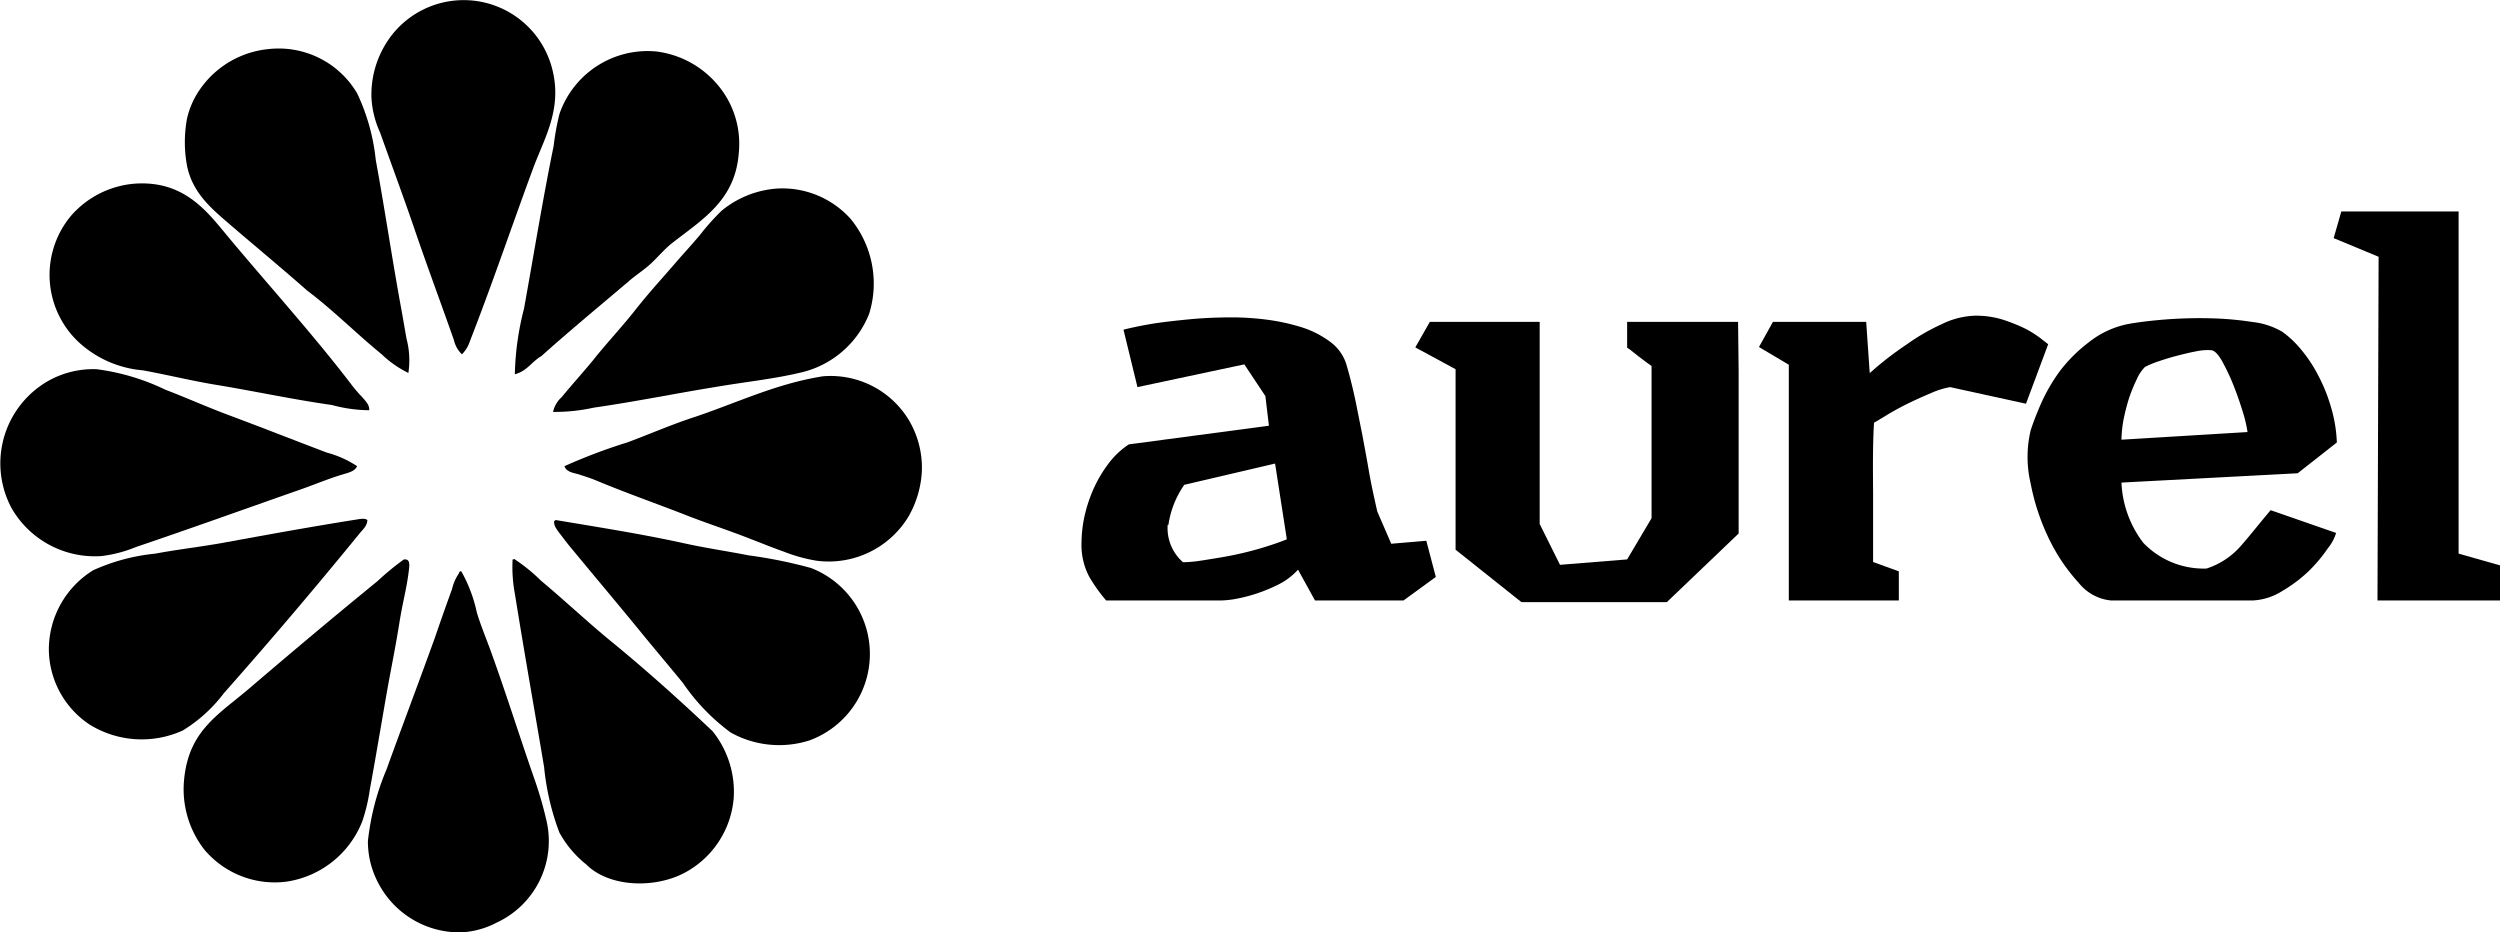 <svg xmlns="http://www.w3.org/2000/svg" viewBox="0 0 134.07 50"><defs><style>.cls-1{fill-rule:evenodd;}</style></defs><g id="Calque_2" data-name="Calque 2"><g id="Calque_1-2" data-name="Calque 1"><g id="izrom"><path class="cls-1" d="M24.77,19a1.55,1.55,0,0,1-.43-.77c-.68-1.94-1.45-4-2.13-6C21.62,10.51,21,8.84,20.38,7.1a5.14,5.14,0,0,1-.46-1.86,5.21,5.21,0,0,1,1.19-3.48,4.9,4.9,0,0,1,8.52,2c.51,2.07-.41,3.61-1,5.16-1.18,3.19-2.22,6.28-3.45,9.43A1.63,1.63,0,0,1,24.77,19Z"/><path class="cls-1" d="M21.9,20a5.6,5.6,0,0,1-1.43-1c-1.34-1.09-2.58-2.35-4-3.42-1.2-1.06-2.68-2.29-4-3.42-1-.87-2.13-1.73-2.44-3.27a6.93,6.93,0,0,1,0-2.53,4.47,4.47,0,0,1,.73-1.62,5.07,5.07,0,0,1,3.66-2.11A4.88,4.88,0,0,1,19.15,5a10.92,10.92,0,0,1,1,3.57c.47,2.56.85,5.13,1.31,7.67.12.64.23,1.3.34,1.92A4.53,4.53,0,0,1,21.9,20Z"/><path class="cls-1" d="M27.61,20.07a15.22,15.22,0,0,1,.49-3.51c.52-2.87,1-5.84,1.59-8.73A14,14,0,0,1,30,6.12a5,5,0,0,1,5.19-3.36,5.12,5.12,0,0,1,3.33,1.83,4.89,4.89,0,0,1,1.1,3.61c-.19,2.58-2,3.59-3.63,4.88-.4.33-.72.72-1.1,1.07s-.82.62-1.19.95c-1.59,1.35-3.19,2.67-4.67,4C28.54,19.37,28.26,19.91,27.61,20.07Z"/><path class="cls-1" d="M19.8,22a7.81,7.81,0,0,1-2-.28c-2.05-.29-4.09-.73-6.14-1.07-1.3-.21-2.68-.55-4-.79a5.79,5.79,0,0,1-3.35-1.43,4.94,4.94,0,0,1-.49-6.87A5.06,5.06,0,0,1,7.22,9.85c2.41-.17,3.65,1.2,4.7,2.47,2.21,2.68,4.8,5.52,6.9,8.27a7.22,7.22,0,0,0,.58.68C19.57,21.47,19.83,21.71,19.8,22Z"/><path class="cls-1" d="M29.66,22.09a1.49,1.49,0,0,1,.46-.79c.54-.66,1.15-1.33,1.7-2,.72-.91,1.53-1.76,2.26-2.69s1.53-1.79,2.29-2.68c.38-.43.78-.87,1.16-1.32a12.5,12.5,0,0,1,1.17-1.31,5.26,5.26,0,0,1,3-1.19,4.92,4.92,0,0,1,3.91,1.62,5.46,5.46,0,0,1,1,5.1A5.2,5.2,0,0,1,42.85,20c-1.35.32-2.93.49-4.4.74-2.23.36-4.37.8-6.6,1.12A9.68,9.68,0,0,1,29.66,22.09Z"/><path class="cls-1" d="M19.15,25c-.12.28-.47.35-.73.43-.85.25-1.7.62-2.56.91-2.85,1-5.63,2-8.58,3a7.07,7.07,0,0,1-1.83.48A5.15,5.15,0,0,1,.62,27.25a5.09,5.09,0,0,1,2-6.84,4.92,4.92,0,0,1,2.56-.61,12,12,0,0,1,3.69,1.1c1.15.44,2.26.94,3.42,1.37,1.79.67,3.47,1.33,5.23,2A5.48,5.48,0,0,1,19.15,25Z"/><path class="cls-1" d="M30.27,25a29.93,29.93,0,0,1,3.39-1.28c1.13-.42,2.23-.9,3.39-1.29,2.36-.77,4.49-1.84,7.08-2.25a4.9,4.9,0,0,1,4.61,2.35,5,5,0,0,1,.7,2.65,5.4,5.4,0,0,1-.73,2.54,5,5,0,0,1-4.92,2.35A8.55,8.55,0,0,1,42,29.57c-.58-.2-1.15-.44-1.68-.64-1.21-.48-2.28-.82-3.39-1.25-1.71-.67-3.35-1.24-5-1.93-.27-.11-.58-.21-.86-.3S30.38,25.33,30.27,25Z"/><path class="cls-1" d="M19.7,27.89c0,.32-.28.54-.45.76-2.34,2.87-4.76,5.72-7.24,8.52a8,8,0,0,1-2.2,2,5.31,5.31,0,0,1-5-.31,4.88,4.88,0,0,1-2.19-4.09A5,5,0,0,1,5,30.58a10.57,10.57,0,0,1,3.33-.89c1.23-.23,2.47-.37,3.63-.58,2.57-.47,4.83-.88,7.17-1.25C19.26,27.84,19.57,27.77,19.7,27.89Z"/><path class="cls-1" d="M29.81,27.89c2.27.38,4.68.76,6.9,1.25,1.18.26,2.31.42,3.42.64a25.34,25.34,0,0,1,3.36.68,4.94,4.94,0,0,1-.09,9.25,5.34,5.34,0,0,1-4.22-.43,11,11,0,0,1-2.56-2.66c-.82-1-1.61-1.93-2.35-2.84-1.08-1.32-2.35-2.83-3.54-4.27-.17-.2-.37-.45-.58-.73s-.47-.56-.43-.83A.2.2,0,0,1,29.81,27.89Z"/><path class="cls-1" d="M21.72,30c.3,0,.24.34.18.79-.13.94-.3,1.47-.49,2.66-.22,1.37-.43,2.36-.64,3.54-.34,1.93-.6,3.52-.94,5.37a9.18,9.18,0,0,1-.4,1.68,5.18,5.18,0,0,1-4.06,3.24,4.93,4.93,0,0,1-4.43-1.74,5.27,5.27,0,0,1-1.07-3.7c.24-2.62,1.77-3.46,3.45-4.88,2.34-2,4.54-3.85,6.93-5.8A14.54,14.54,0,0,1,21.66,30S21.68,30,21.72,30Z"/><path class="cls-1" d="M27.52,30c.05,0,.08-.05.09,0A9.08,9.08,0,0,1,29,31.13c1.34,1.12,2.66,2.37,4,3.45,1.84,1.52,3.56,3.07,5.22,4.64a5.19,5.19,0,0,1,1.13,3.54,5,5,0,0,1-2.72,4.09c-1.64.82-4,.7-5.19-.49A5.69,5.69,0,0,1,30,44.65a13.6,13.6,0,0,1-.82-3.51c-.52-3.1-1.06-6.12-1.56-9.25A7.79,7.79,0,0,1,27.49,30Z"/><path class="cls-1" d="M24.68,30.64h.06a7.8,7.8,0,0,1,.83,2.2c.22.74.53,1.46.79,2.19.8,2.22,1.51,4.48,2.29,6.72a20.52,20.52,0,0,1,.67,2.32,4.82,4.82,0,0,1-2.69,5.41,4.6,4.6,0,0,1-1.86.52,4.91,4.91,0,0,1-4.46-2.6,4.76,4.76,0,0,1-.58-2.29,13.52,13.52,0,0,1,1-3.85c.86-2.38,1.69-4.56,2.57-7,.28-.81.62-1.79.94-2.66a2.49,2.49,0,0,1,.37-.85A.15.15,0,0,1,24.68,30.64Z"/></g><path d="M61,20.76l-.75-3.08q.72-.18,1.62-.33c.52-.08,1.14-.15,1.85-.22s1.5-.11,2.38-.11a14.71,14.71,0,0,1,1.81.12,11,11,0,0,1,1.86.4,5.13,5.13,0,0,1,1.55.78,2.37,2.37,0,0,1,.88,1.21c.21.72.37,1.38.5,2l.36,1.8c.11.6.23,1.22.34,1.87s.27,1.39.46,2.23l.75,1.73L76.49,29,77,30.94,75.27,32.2H70.52l-.91-1.65a3.55,3.55,0,0,1-1,.77,8.62,8.62,0,0,1-1.19.5,8.34,8.34,0,0,1-1.11.29,5,5,0,0,1-.77.09H59.32a8.49,8.49,0,0,1-.9-1.26A3.62,3.62,0,0,1,58,29.09a6.88,6.88,0,0,1,.17-1.45,7.82,7.82,0,0,1,.5-1.48,7.11,7.11,0,0,1,.8-1.33,4.4,4.4,0,0,1,1.07-1l7.51-1-.19-1.59-1.13-1.7Zm1.62,7.39a2.43,2.43,0,0,0,.82,2c.56,0,1.12-.11,1.69-.2s1.09-.19,1.59-.31.95-.25,1.35-.38.71-.24.94-.34l-.63-4.06L63.51,26A5,5,0,0,0,62.66,28.15Z"/><path d="M93.24,19.92c0,1,0,2.09,0,3.17s0,2.1,0,3.09v2.43l-3.85,3.68H81.59l-3.53-2.81V19.8L75.9,18.63l.78-1.37h5.89l0,10.84,1.09,2.19L87.26,30l1.31-2.21,0-8.16-.29-.21-.41-.31-.38-.3a1.4,1.4,0,0,0-.23-.16V17.26h5.95Z"/><path d="M100.45,26.39c0,1.32,0,2.57,0,3.75l1.38.5c0,.26,0,.52,0,.77s0,.51,0,.79H95.93c0-.3,0-.71,0-1.24s0-1.12,0-1.78,0-1.35,0-2.08V19.56l-1.6-.95.75-1.35h5l.19,2.75a17.37,17.37,0,0,1,2-1.55,10.93,10.93,0,0,1,1.83-1.06,4.35,4.35,0,0,1,1.83-.47,4.83,4.83,0,0,1,1.47.21,9.35,9.35,0,0,1,1.16.46,5.48,5.48,0,0,1,.83.51l.45.35-1.19,3.19-4.07-.89a4.37,4.37,0,0,0-1,.31c-.4.17-.81.35-1.22.55s-.77.4-1.11.6l-.75.45C100.43,23.82,100.44,25.06,100.45,26.39Z"/><path d="M114.94,29.11a4.49,4.49,0,0,0,3.39,1.38,4.1,4.1,0,0,0,1.82-1.19c.5-.56,1-1.21,1.62-1.94l3.51,1.22a2.35,2.35,0,0,1-.44.82,7.9,7.9,0,0,1-1,1.2,7.57,7.57,0,0,1-1.44,1.09,3.26,3.26,0,0,1-1.55.51h-7.66a2.52,2.52,0,0,1-1.71-.94,9.8,9.8,0,0,1-1.58-2.33,12,12,0,0,1-1-3,6.19,6.19,0,0,1,0-2.85c.11-.34.28-.8.53-1.38a9.58,9.58,0,0,1,1-1.75A8,8,0,0,1,112,18.37a4.92,4.92,0,0,1,2.16-1c.56-.1,1.24-.18,2-.24a23.89,23.89,0,0,1,2.4-.06,17.27,17.27,0,0,1,2.25.2,4,4,0,0,1,1.58.52,5.27,5.27,0,0,1,1,.94,7.45,7.45,0,0,1,.94,1.42,8.8,8.8,0,0,1,.69,1.73,7.52,7.52,0,0,1,.3,1.85l-2.1,1.65-9.45.5A5.71,5.71,0,0,0,114.94,29.11Zm5.38-6.88c-.14-.46-.3-.95-.5-1.46a11.62,11.62,0,0,0-.63-1.36c-.22-.4-.42-.61-.61-.63a3,3,0,0,0-.8.06c-.32.06-.65.14-1,.23s-.67.19-1,.3a4.9,4.9,0,0,0-.75.31,2.15,2.15,0,0,0-.44.66,8.82,8.82,0,0,0-.41,1,11.13,11.13,0,0,0-.3,1.17,6.36,6.36,0,0,0-.11,1.07l6.76-.41A6.83,6.83,0,0,0,120.32,22.23Z"/><path d="M131.85,29.69l2.22.63V32.2H127.5l.06-18.43-2.41-1,.41-1.43h6.29Z"/></g></g></svg>